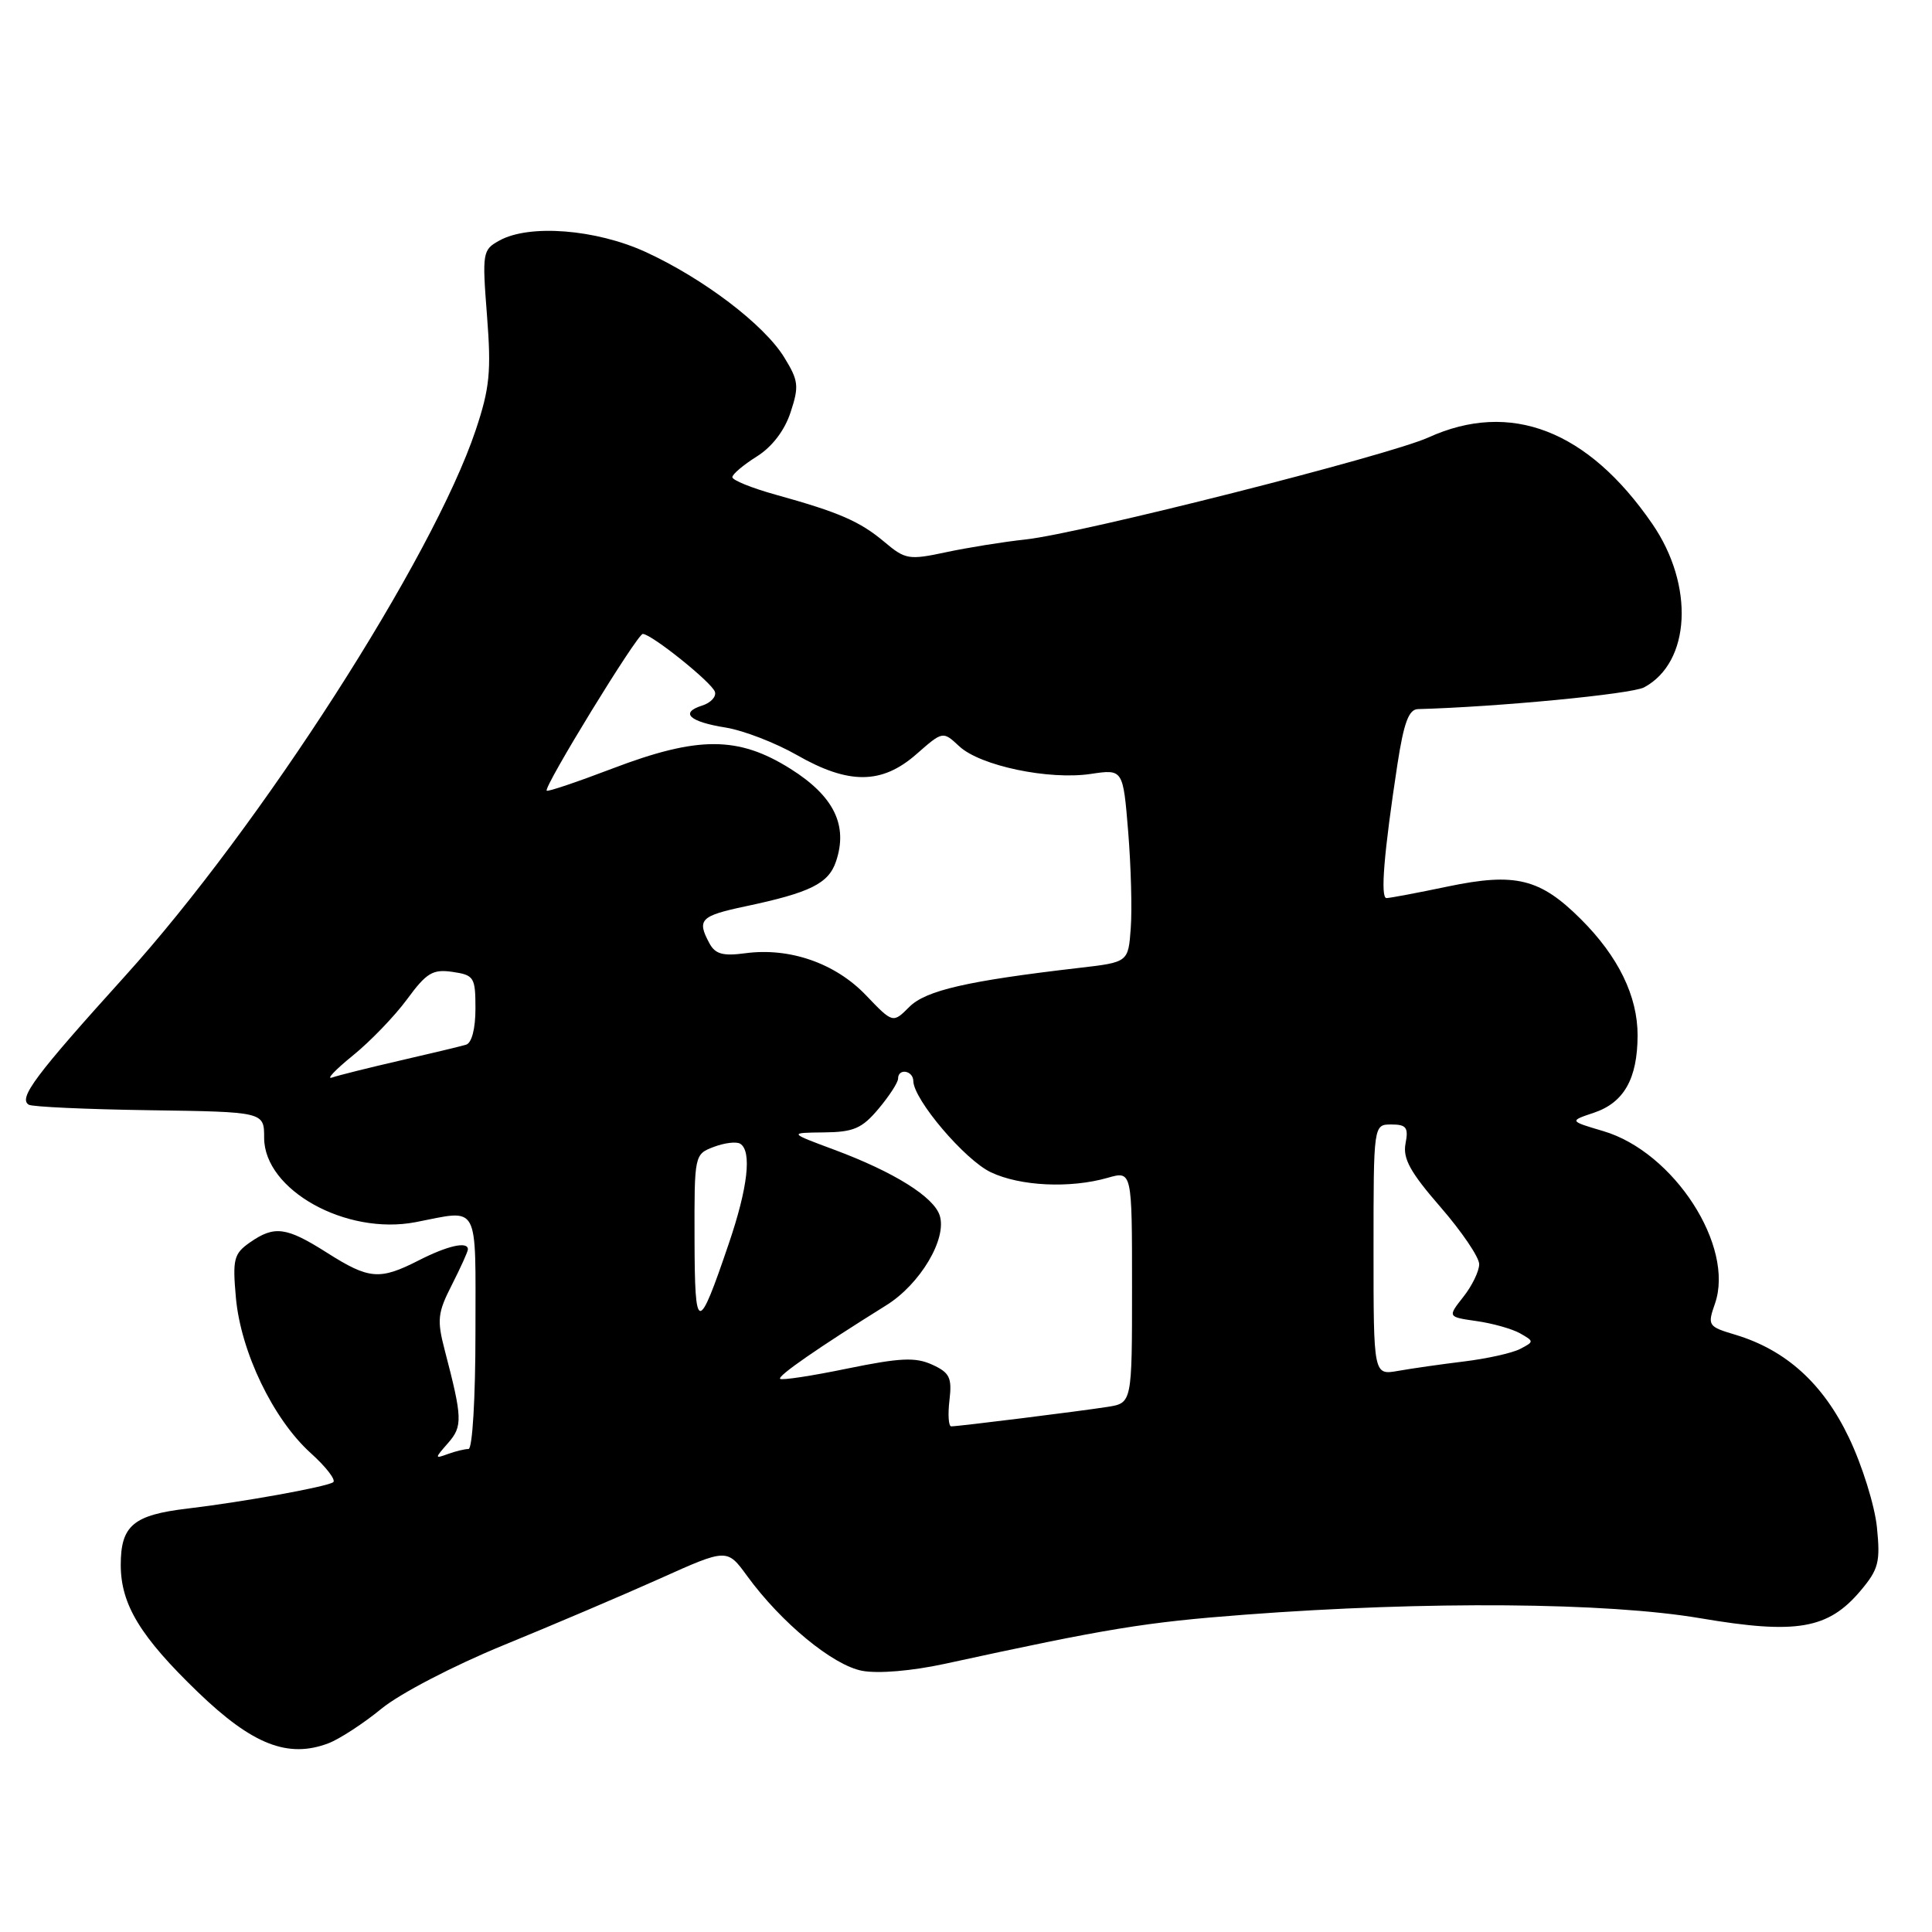 <?xml version="1.0" encoding="UTF-8" standalone="no"?>
<!DOCTYPE svg PUBLIC "-//W3C//DTD SVG 1.1//EN" "http://www.w3.org/Graphics/SVG/1.1/DTD/svg11.dtd" >
<svg xmlns="http://www.w3.org/2000/svg" xmlns:xlink="http://www.w3.org/1999/xlink" version="1.1" viewBox="0 0 256 256">
 <g >
 <path fill="currentColor"
d=" M 43.53 230.99 C 44.99 230.43 48.16 228.37 50.56 226.40 C 53.00 224.40 60.12 220.70 66.71 218.00 C 73.19 215.35 82.51 211.38 87.42 209.18 C 96.34 205.17 96.34 205.17 99.01 208.84 C 103.52 215.02 110.36 220.66 114.24 221.39 C 116.38 221.79 120.81 221.41 125.17 220.47 C 146.85 215.75 151.70 214.96 165.00 213.95 C 189.11 212.13 212.92 212.32 225.33 214.43 C 238.05 216.59 242.25 215.87 246.54 210.77 C 248.93 207.93 249.17 206.98 248.70 202.34 C 248.40 199.47 246.74 194.14 245.00 190.51 C 241.58 183.34 236.66 178.88 229.94 176.86 C 226.32 175.78 226.23 175.64 227.24 172.74 C 229.89 165.15 221.80 152.64 212.45 149.88 C 207.92 148.54 207.92 148.54 211.21 147.44 C 215.18 146.10 216.97 142.95 216.99 137.21 C 217.00 132.00 214.44 126.74 209.46 121.78 C 204.06 116.40 200.80 115.60 191.87 117.46 C 187.82 118.31 184.15 119.00 183.72 119.00 C 182.88 119.00 183.37 113.05 185.17 101.25 C 186.02 95.75 186.67 93.99 187.89 93.96 C 198.49 93.67 216.18 91.97 217.85 91.08 C 224.03 87.77 224.54 77.56 218.94 69.42 C 210.40 56.99 200.13 53.03 189.26 57.97 C 183.99 60.36 143.24 70.68 135.91 71.48 C 132.93 71.80 128.17 72.57 125.32 73.18 C 120.44 74.22 119.95 74.14 117.20 71.82 C 113.93 69.07 111.18 67.88 102.75 65.54 C 99.59 64.66 97.02 63.62 97.04 63.22 C 97.06 62.82 98.52 61.59 100.29 60.48 C 102.31 59.21 103.97 57.04 104.76 54.62 C 105.90 51.16 105.81 50.43 103.90 47.33 C 101.21 42.98 93.18 36.89 85.53 33.38 C 78.94 30.37 70.14 29.68 66.18 31.87 C 63.94 33.10 63.88 33.45 64.53 41.82 C 65.11 49.25 64.89 51.44 63.03 57.00 C 57.36 73.92 34.51 109.49 16.58 129.32 C 4.64 142.53 2.41 145.52 3.81 146.38 C 4.26 146.66 11.46 146.99 19.81 147.11 C 35.00 147.33 35.00 147.33 35.00 150.76 C 35.00 157.68 45.85 163.72 55.08 161.94 C 63.63 160.29 63.00 159.12 63.00 176.50 C 63.00 185.25 62.60 192.00 62.08 192.00 C 61.58 192.00 60.34 192.30 59.33 192.67 C 57.58 193.31 57.58 193.25 59.37 191.21 C 61.32 188.99 61.28 187.90 58.94 178.95 C 57.88 174.89 57.98 173.96 59.88 170.24 C 61.04 167.95 62.00 165.84 62.00 165.54 C 62.00 164.45 59.32 165.05 55.50 167.00 C 50.30 169.65 48.92 169.54 43.34 166.00 C 37.92 162.56 36.37 162.36 33.10 164.64 C 30.98 166.13 30.80 166.84 31.26 171.98 C 31.92 179.16 36.19 188.03 41.15 192.52 C 43.23 194.39 44.57 196.15 44.14 196.41 C 43.12 197.05 32.05 199.04 24.87 199.89 C 17.66 200.74 16.00 202.14 16.00 207.37 C 16.01 212.61 18.59 216.86 26.24 224.23 C 33.45 231.18 38.17 233.03 43.53 230.99 Z  M 125.81 185.53 C 126.16 182.54 125.84 181.88 123.51 180.82 C 121.29 179.81 119.27 179.91 112.28 181.34 C 107.60 182.31 103.59 182.92 103.37 182.70 C 103.00 182.33 108.43 178.57 117.43 172.96 C 121.92 170.17 125.50 164.16 124.52 161.07 C 123.74 158.59 118.44 155.29 110.58 152.36 C 104.50 150.10 104.50 150.10 109.16 150.05 C 113.11 150.01 114.22 149.53 116.41 146.92 C 117.83 145.23 119.00 143.43 119.00 142.92 C 119.00 141.51 121.00 141.83 121.02 143.25 C 121.07 145.72 127.85 153.70 131.29 155.33 C 135.18 157.18 141.79 157.49 146.76 156.07 C 150.00 155.14 150.00 155.14 150.00 170.52 C 150.00 185.91 150.00 185.91 146.75 186.42 C 143.05 187.00 127.01 189.00 126.04 189.00 C 125.69 189.00 125.58 187.44 125.81 185.53 Z  M 182.00 165.61 C 182.00 149.00 182.00 149.00 184.36 149.00 C 186.35 149.00 186.65 149.40 186.24 151.53 C 185.86 153.51 186.87 155.34 190.88 159.95 C 193.69 163.19 196.00 166.59 196.00 167.51 C 196.00 168.43 195.06 170.38 193.90 171.84 C 191.81 174.50 191.81 174.50 195.65 175.05 C 197.77 175.35 200.36 176.08 201.41 176.67 C 203.29 177.74 203.29 177.77 201.41 178.75 C 200.36 179.29 197.03 180.03 194.00 180.40 C 190.97 180.77 187.04 181.33 185.25 181.65 C 182.00 182.22 182.00 182.22 182.00 165.61 Z  M 92.03 164.23 C 92.00 153.01 92.01 152.95 94.58 151.97 C 96.01 151.43 97.58 151.24 98.08 151.55 C 99.65 152.52 99.10 157.36 96.57 164.78 C 92.49 176.80 92.06 176.75 92.03 164.23 Z  M 46.71 139.90 C 49.03 138.03 52.28 134.66 53.93 132.42 C 56.52 128.89 57.34 128.40 59.96 128.78 C 62.82 129.20 63.00 129.49 63.00 133.64 C 63.00 136.31 62.51 138.21 61.75 138.43 C 61.06 138.64 57.13 139.58 53.00 140.53 C 48.88 141.48 44.83 142.49 44.00 142.78 C 43.18 143.07 44.40 141.78 46.71 139.90 Z  M 114.73 131.86 C 110.67 127.62 104.62 125.52 98.75 126.31 C 95.77 126.71 94.76 126.42 93.99 124.97 C 92.32 121.86 92.81 121.36 98.75 120.10 C 107.36 118.28 109.78 117.08 110.77 114.16 C 112.40 109.36 110.50 105.49 104.74 101.87 C 97.82 97.52 92.49 97.51 81.11 101.85 C 76.49 103.61 72.59 104.93 72.44 104.77 C 71.99 104.32 84.44 84.00 85.17 84.00 C 86.31 84.00 94.32 90.42 94.73 91.67 C 94.94 92.31 94.18 93.13 93.04 93.49 C 90.04 94.44 91.33 95.64 96.18 96.41 C 98.51 96.79 102.74 98.42 105.58 100.04 C 112.46 103.98 116.85 103.95 121.43 99.93 C 124.93 96.86 124.93 96.86 127.11 98.89 C 129.88 101.47 138.97 103.38 144.53 102.55 C 148.81 101.91 148.81 101.91 149.49 110.20 C 149.86 114.77 150.02 120.53 149.83 123.00 C 149.50 127.50 149.50 127.50 143.00 128.25 C 128.18 129.97 122.68 131.23 120.49 133.42 C 118.31 135.60 118.31 135.60 114.73 131.86 Z "/>
</g>
</svg>